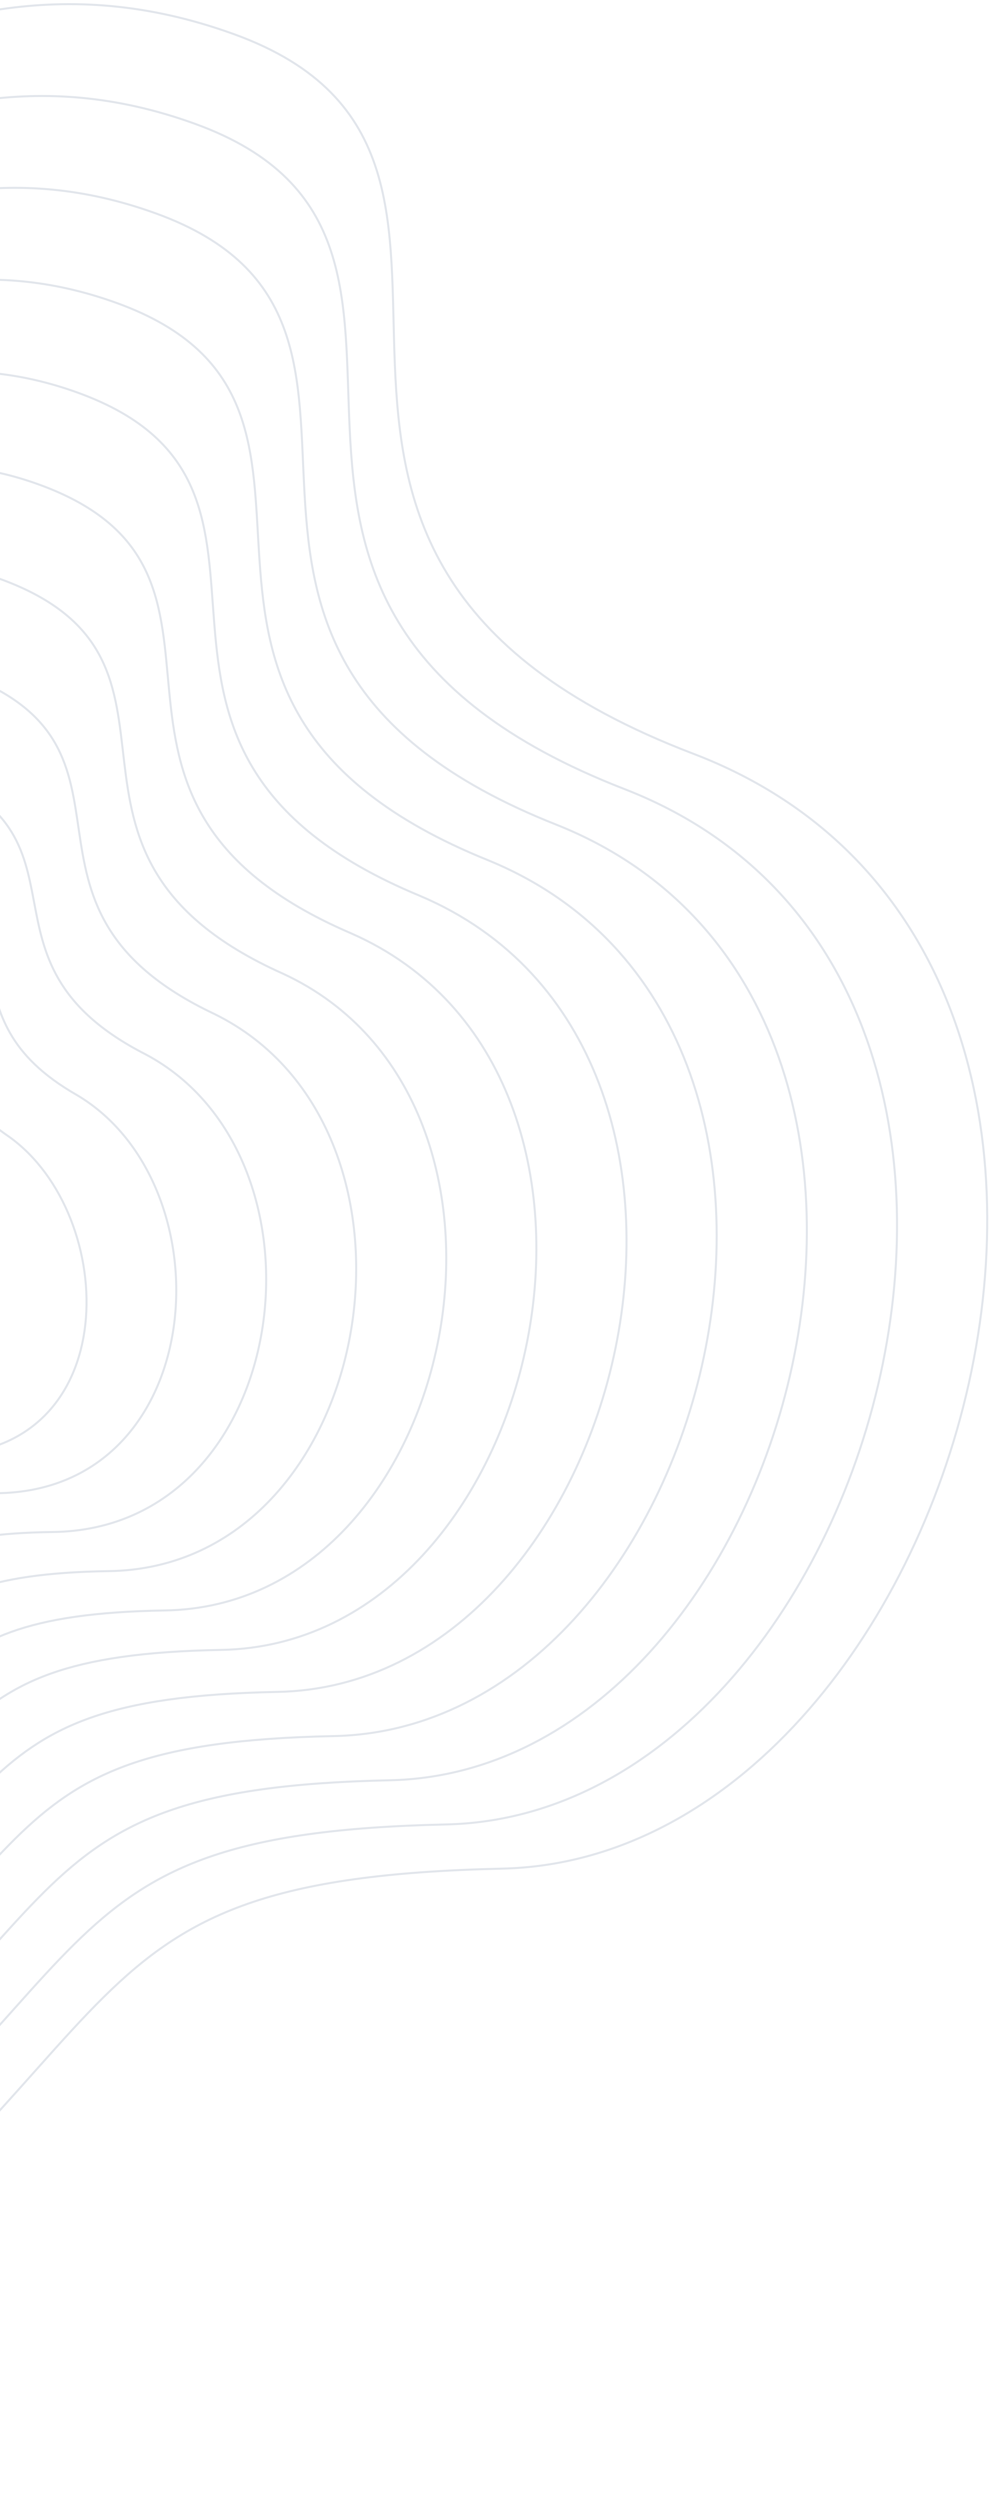 <svg width="488" height="1232" viewBox="0 0 488 1232" fill="none" xmlns="http://www.w3.org/2000/svg">
<g clip-path="url(#clip0_1_485)">
<path d="M-756.242 315.046C-844.318 -4.037 -518.051 -36.516 -282.595 59.83C-145.216 109.38 -54.998 -44.715 115.187 16.782C285.371 78.28 81.356 271.997 341.76 371.418C602.163 470.839 475.035 915.671 247.439 920.796C19.843 925.921 82.38 1000.74 -145.216 1171.91C-372.814 1343.08 -756.242 1105.29 -660.898 854.174C-565.553 603.059 -660.898 660.457 -756.242 315.046Z" stroke="#E1E5EB"/>
<path d="M-266.401 563.368C-276.562 532.978 -228.964 483.95 -190.689 504.874C-155.64 524.035 -119.949 511.112 -96.37 519.654C-34.293 542.141 -57.127 554.045 -29.377 580.752C4.391 613.253 20.504 698.355 -57.127 698.355C-120.975 698.355 -101.871 729.358 -149.68 743.095C-197.49 756.831 -251.709 733.448 -251.709 671.887C-251.709 648.768 -249.474 613.985 -266.401 563.368Z" stroke="#E1E5EB"/>
<path d="M-711.717 336.069C-792.711 43.232 -491.777 9.249 -274.246 98.739C-146.17 145.525 -60.909 4.264 95.949 60.947C256.305 118.899 68.76 296.088 308.014 388.898C547.813 482.235 433.709 894.364 219.746 899.024C7.035 903.681 65.624 974.52 -145.628 1131.38C-356.88 1288.23 -710.38 1069.93 -623.705 836.05C-537.028 605.662 -623.502 654.682 -711.717 336.069Z" stroke="#E1E5EB"/>
<path d="M-667.192 357.095C-741.102 90.502 -465.501 55.015 -265.896 137.648C-147.124 181.672 -66.819 53.245 76.71 105.114C227.24 159.518 56.165 320.178 274.268 406.38C493.464 493.632 392.381 873.059 192.051 877.252C-5.773 881.446 48.868 948.3 -146.04 1090.84C-340.948 1233.39 -664.521 1034.58 -586.512 817.931C-508.502 608.27 -586.106 648.907 -667.192 357.095Z" stroke="#E1E5EB"/>
<path d="M-622.668 378.121C-689.493 137.774 -439.227 100.782 -257.547 176.558C-148.077 217.82 -72.73 102.226 57.472 149.281C198.173 200.14 43.57 344.271 240.522 423.861C439.116 505.032 351.054 851.755 164.358 855.482C-18.58 859.208 32.112 922.081 -146.452 1050.31C-325.016 1178.54 -618.659 999.23 -549.318 799.81C-479.977 610.877 -548.709 643.135 -622.668 378.121Z" stroke="#E1E5EB"/>
<path d="M-578.141 399.149C-637.886 185.047 -412.951 146.551 -249.198 215.471C-149.03 253.968 -78.64 151.209 38.234 193.45C169.107 240.763 30.975 368.366 206.777 441.345C384.768 516.431 309.728 830.452 136.665 833.713C-31.387 836.975 15.357 895.863 -146.863 1009.78C-309.082 1123.7 -572.799 963.879 -512.125 781.693C-451.451 613.485 -511.313 637.364 -578.141 399.149Z" stroke="#E1E5EB"/>
<path d="M-533.614 421.244C-586.275 233.385 -386.676 193.384 -240.846 255.448C-149.982 291.185 -84.549 201.258 18.997 238.684C140.042 282.45 18.381 393.525 173.033 459.895C330.419 528.897 268.402 810.215 108.972 813.011C-44.193 815.805 -1.398 870.71 -147.274 970.318C-293.149 1069.93 -526.937 929.594 -474.931 764.64C-422.926 617.16 -473.916 632.658 -533.614 421.244Z" stroke="#E1E5EB"/>
<path d="M-489.087 444.598C-534.666 282.985 -360.398 241.478 -232.497 296.684C-150.934 329.659 -90.458 252.566 -0.24 285.18C110.977 325.4 5.787 419.944 139.289 479.703C276.073 542.623 227.078 791.237 81.28 793.568C-56.999 795.897 -18.152 846.819 -147.684 932.114C-277.215 1017.41 -481.076 896.57 -437.736 748.847C-394.398 622.094 -436.518 629.212 -489.087 444.598Z" stroke="#E1E5EB"/>
<path d="M-444.56 468.023C-483.054 332.652 -334.122 289.643 -224.144 337.992C-151.885 368.204 -96.366 303.945 -19.475 331.744C81.913 368.417 -6.805 446.435 105.546 499.583C221.726 556.419 185.753 772.331 53.589 774.194C-69.804 776.057 -34.906 822.994 -148.093 893.981C-261.279 964.966 -435.212 863.616 -400.541 733.124C-365.871 627.098 -399.118 625.838 -444.56 468.023Z" stroke="#E1E5EB"/>
<path d="M-400.029 491.548C-431.441 382.422 -307.842 337.908 -215.79 379.401C-152.834 406.849 -102.272 355.425 -38.709 378.411C52.852 411.537 -19.395 473.024 71.805 519.564C167.383 570.316 144.431 753.525 25.9 754.923C-82.607 756.321 -51.657 799.275 -148.5 855.947C-245.343 912.619 -389.346 830.762 -363.343 717.504C-337.339 632.205 -361.717 622.562 -400.029 491.548Z" stroke="#E1E5EB"/>
<path d="M-355.498 515.22C-379.826 432.34 -281.56 386.321 -207.433 420.958C-153.779 445.644 -108.175 407.054 -57.939 425.224C23.793 454.805 -31.983 499.763 38.068 539.692C113.042 584.359 103.112 734.868 -1.786 735.799C-95.406 736.732 -68.405 775.701 -148.904 818.062C-229.401 860.422 -343.478 798.057 -326.142 702.031C-308.808 637.458 -324.313 619.436 -355.498 515.22Z" stroke="#E1E5EB"/>
<path d="M-310.956 539.12C-328.202 482.485 -255.269 434.962 -199.069 462.74C-154.718 484.664 -114.07 458.907 -77.163 472.264C-5.258 498.298 -44.563 526.73 4.337 560.048C58.708 598.631 61.8 716.436 -29.465 716.901C-108.199 717.368 -85.146 752.354 -149.3 780.403C-213.454 808.453 -297.602 765.576 -288.934 686.784C-280.267 642.938 -286.903 616.535 -310.956 539.12Z" stroke="#E1E5EB"/>
</g>
<defs>
<clipPath id="clip0_1_485">
<rect width="488" height="1232" fill="white"/>
</clipPath>
</defs>
</svg>
